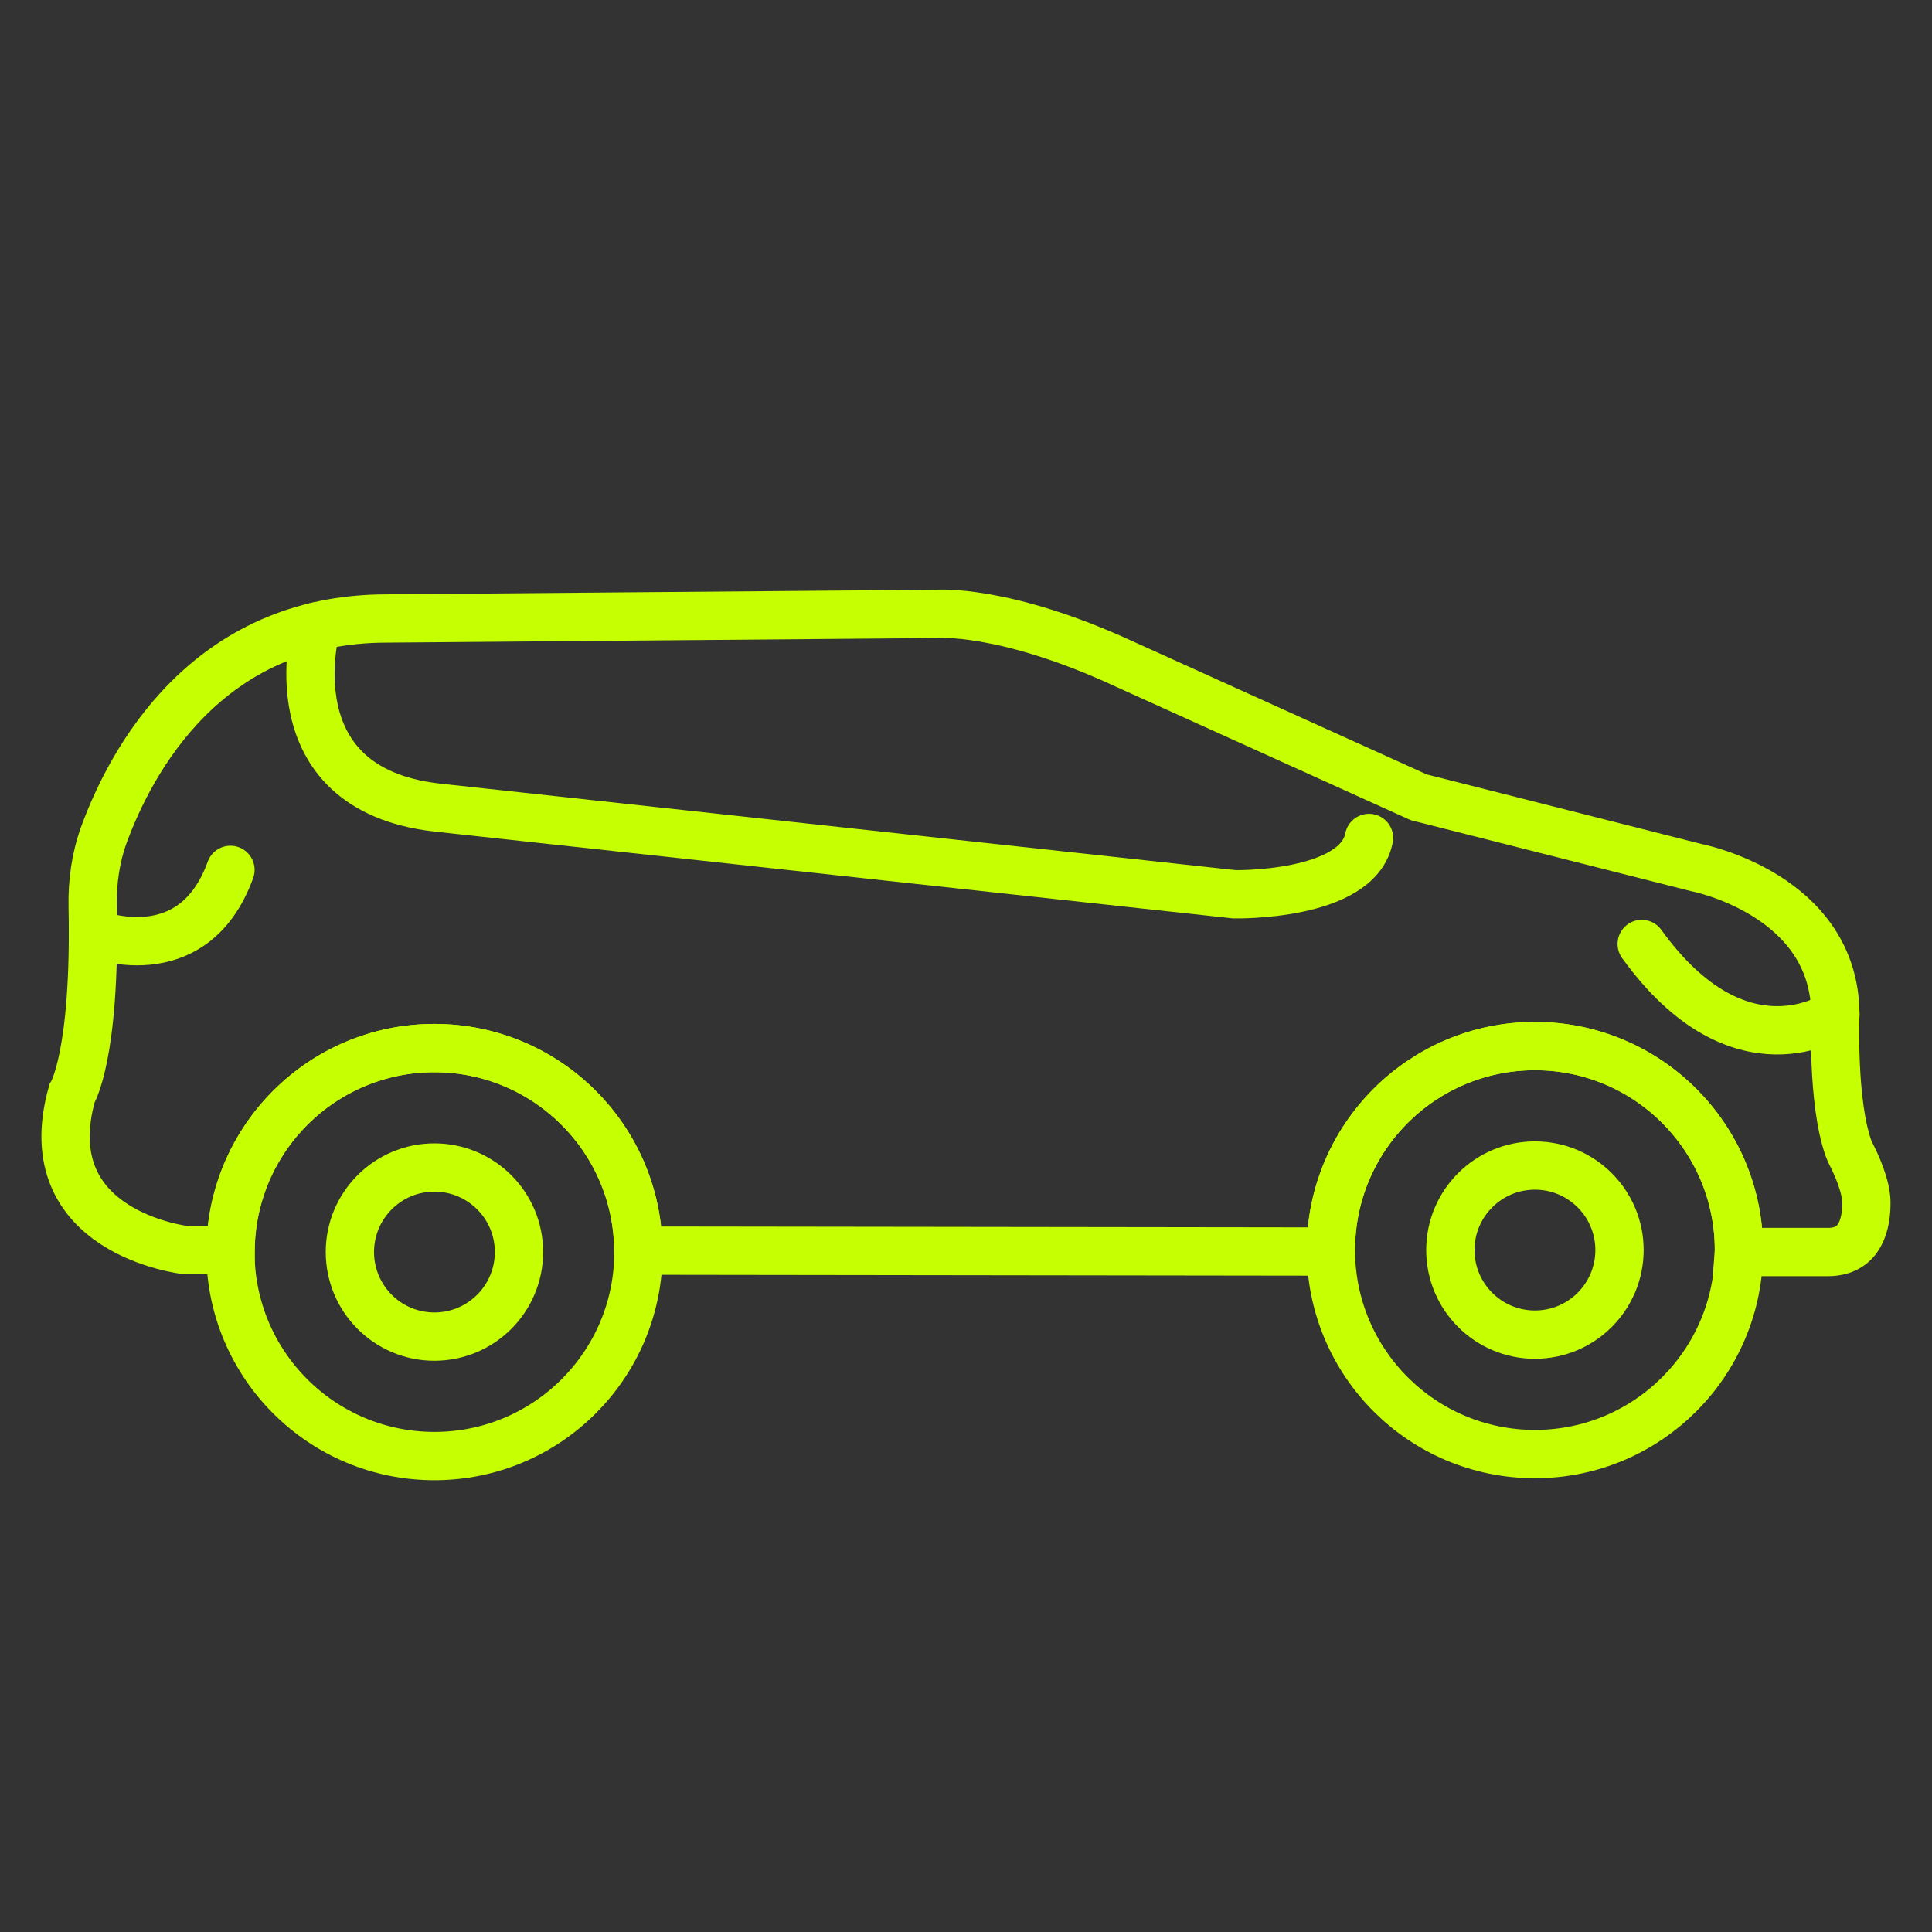 <svg width="40" height="40" viewBox="0 0 40 40" fill="none" xmlns="http://www.w3.org/2000/svg">
<rect x="0" y="0" width="40" height="40" fill="#333333" stroke="none"/>
<g clip-path="url(#clip0_3_53340)">
<path d="M6.547 12.971C6.547 12.971 5.601 16.324 9.043 16.719L25.556 18.515C25.556 18.515 28.108 18.567 28.344 17.349" stroke="#C6FF01" stroke-miterlimit="10" stroke-linecap="round"/>
<path d="M1.925 19.322C1.925 19.322 3.988 20.171 4.771 18.01" stroke="#C6FF01" stroke-miterlimit="10" stroke-linecap="round"/>
<path d="M8.994 30.146C11.327 30.146 13.218 28.255 13.218 25.923C13.218 23.59 11.327 21.699 8.994 21.699C6.662 21.699 4.771 23.59 4.771 25.923C4.771 28.255 6.662 30.146 8.994 30.146Z" stroke="#C6FF01" stroke-miterlimit="10" stroke-linecap="round"/>
<path d="M8.994 27.673C9.961 27.673 10.745 26.889 10.745 25.922C10.745 24.956 9.961 24.172 8.994 24.172C8.027 24.172 7.244 24.956 7.244 25.922C7.244 26.889 8.027 27.673 8.994 27.673Z" stroke="#C6FF01" stroke-miterlimit="10" stroke-linecap="round"/>
<path d="M31.779 30.105C34.112 30.105 36.003 28.214 36.003 25.881C36.003 23.549 34.112 21.658 31.779 21.658C29.446 21.658 27.555 23.549 27.555 25.881C27.555 28.214 29.446 30.105 31.779 30.105Z" stroke="#C6FF01" stroke-miterlimit="10" stroke-linecap="round"/>
<path d="M38.336 23.919C38.31 23.868 38.288 23.822 38.269 23.768C37.928 22.806 37.999 21.002 37.999 21.002C37.992 18.516 35.126 17.964 35.126 17.964L29.373 16.507L23.295 13.755C20.779 12.589 19.388 12.71 19.388 12.71L8.006 12.805C4.271 12.805 2.708 15.769 2.156 17.27C1.98 17.749 1.908 18.262 1.919 18.773C1.983 21.866 1.49 22.642 1.49 22.642C0.68 25.529 3.843 25.882 3.843 25.882L4.775 25.883C4.796 23.569 6.675 21.699 8.994 21.699C11.317 21.699 13.199 23.575 13.215 25.893L27.558 25.912C27.558 25.901 27.555 25.892 27.555 25.881C27.555 23.549 29.446 21.658 31.779 21.658C34.112 21.658 36.003 23.549 36.003 25.881C36.003 25.895 35.999 25.908 35.998 25.922C36.405 25.922 37.399 25.922 37.846 25.922C38.414 25.922 38.636 25.51 38.642 24.918C38.646 24.56 38.422 24.087 38.336 23.919Z" stroke="#C6FF01" stroke-miterlimit="10"/>
<path d="M31.779 27.632C32.746 27.632 33.53 26.848 33.53 25.881C33.53 24.915 32.746 24.131 31.779 24.131C30.812 24.131 30.028 24.915 30.028 25.881C30.028 26.848 30.812 27.632 31.779 27.632Z" stroke="#C6FF01" stroke-miterlimit="10" stroke-linecap="round"/>
<path d="M37.999 21.002C37.999 21.002 36.027 22.366 33.99 19.544" stroke="#C6FF01" stroke-miterlimit="10" stroke-linecap="round"/>
</g>
<defs>
<clipPath id="clip0_3_53340">
<rect width="40" height="40" fill="white"/>
</clipPath>
</defs>
</svg>

